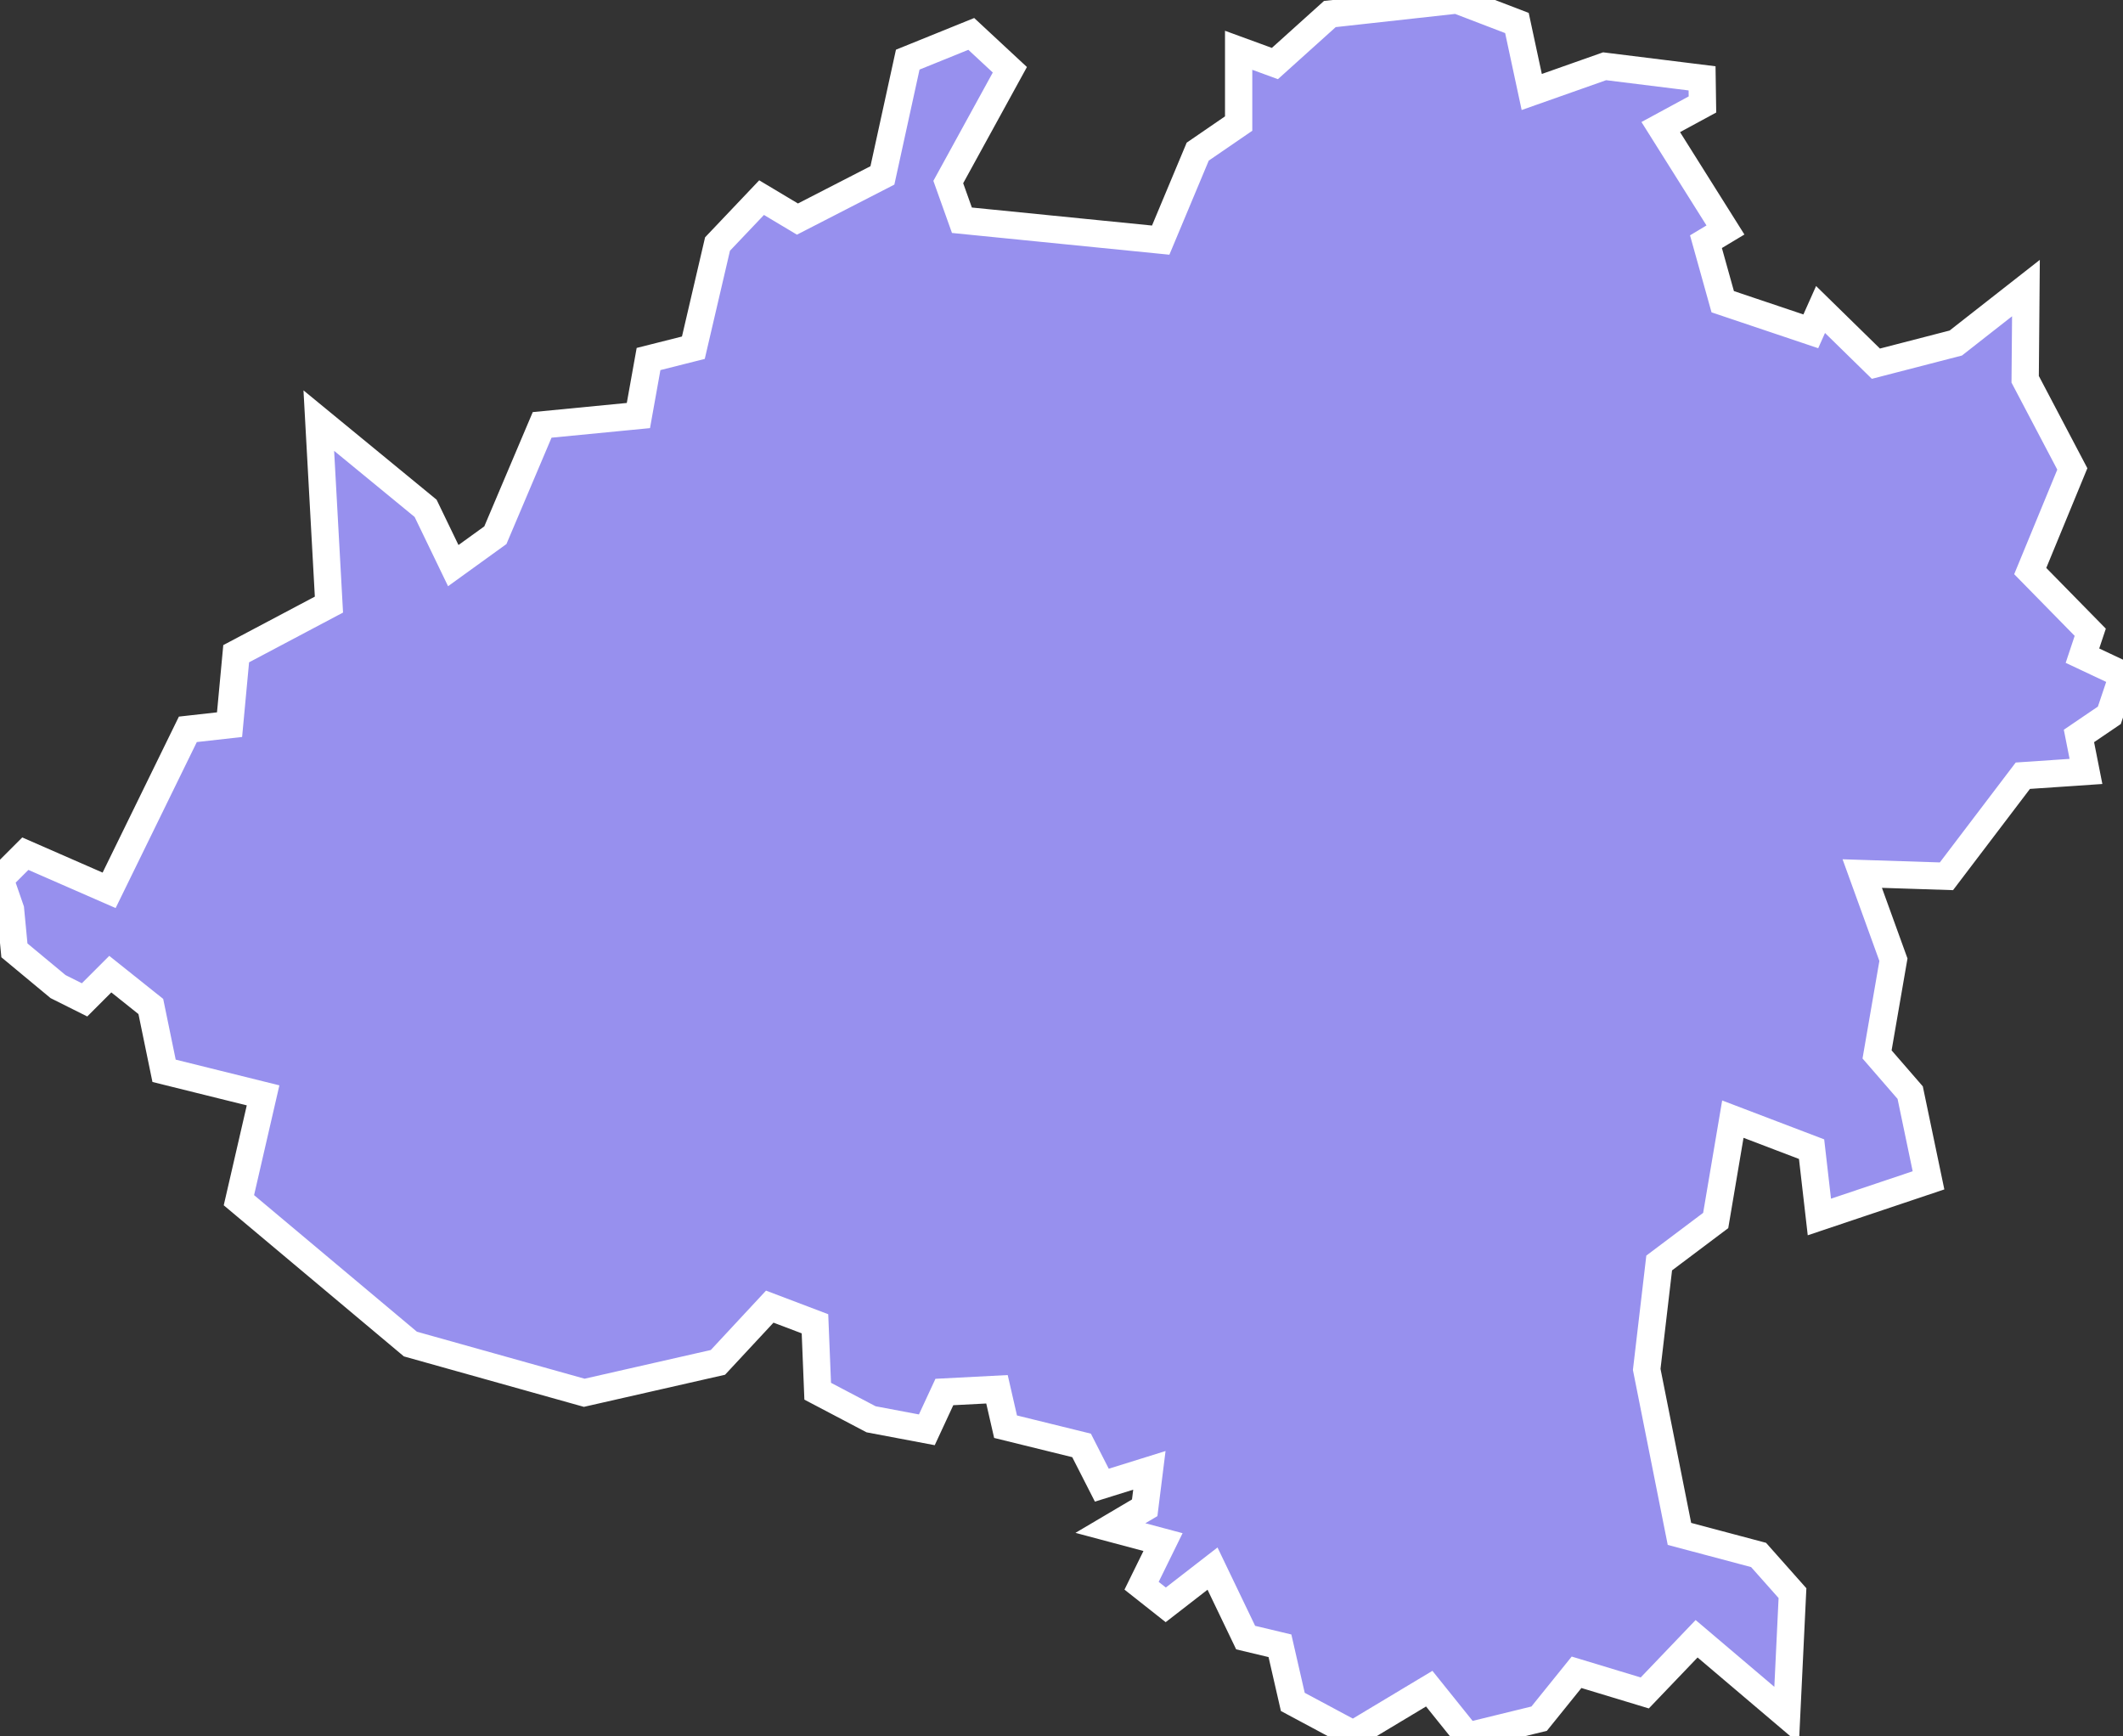 <svg xmlns="http://www.w3.org/2000/svg" viewBox="176.957 69.167 54.47 44.54" width="54.47" height="44.54">
            <rect x="176.957" y="69.167" width="54.47" height="44.54" fill="#333333" stroke="none"/>
            <path 
                d="m 196.497,74.237 0.92,0.55 2.18,-1.12 0.65,-2.97 1.63,-0.66 0.99,0.92 -1.58,2.88 0.35,0.98 5.1,0.51 0.95,-2.27 1.05,-0.72 0,-1.88 0.93,0.34 1.41,-1.27 3.26,-0.36 1.54,0.59 0.38,1.77 1.87,-0.66 2.5,0.31 0.01,0.67 -1.07,0.58 1.66,2.64 -0.5,0.3 0.43,1.54 2.26,0.76 0.25,-0.56 1.42,1.39 2.05,-0.53 1.8,-1.41 0,0 -0.02,2.34 1.21,2.3 -1.08,2.62 1.54,1.57 -0.2,0.6 1.04,0.49 -0.35,1.04 -0.78,0.53 0.18,0.91 -1.62,0.11 -1.96,2.58 -2.16,-0.07 0.8,2.21 -0.42,2.43 0.85,0.98 0.47,2.25 -2.8,0.94 -0.2,-1.74 -2.02,-0.77 -0.44,2.6 -1.45,1.09 -0.32,2.73 0.84,4.22 2.03,0.54 0.87,0.98 0,0 -0.15,3.13 -2.31,-1.96 -1.33,1.39 -1.75,-0.53 -0.96,1.19 -1.84,0.45 -0.98,-1.22 -1.95,1.17 -1.55,-0.83 -0.33,-1.44 -0.88,-0.21 -0.85,-1.77 -1.2,0.93 -0.62,-0.49 0.55,-1.12 -1.35,-0.36 0.88,-0.52 0.12,-0.96 -1.22,0.38 -0.52,-1.02 -1.95,-0.48 -0.22,-0.96 -1.35,0.07 -0.45,0.97 -1.43,-0.27 -1.37,-0.72 -0.07,-1.73 -1.16,-0.44 -1.33,1.43 -3.43,0.78 -4.46,-1.25 0,0 -4.4,-3.69 0.62,-2.69 -2.54,-0.63 -0.34,-1.65 -1.04,-0.83 -0.66,0.66 -0.68,-0.34 -1.12,-0.93 -0.1,-1.05 0,0 -0.27,-0.78 0.65,-0.65 2.15,0.94 2.02,-4.13 1.07,-0.12 0.17,-1.82 2.38,-1.26 -0.26,-4.72 2.74,2.25 0.71,1.47 1.08,-0.78 1.2,-2.83 2.47,-0.24 0.26,-1.45 1.15,-0.29 0.62,-2.66 z" 
                fill="rgb(151, 144, 238)" 
                stroke="white" 
                stroke-width=".7px"
                title="Soria" 
                id="ES-SO" 
            />
        </svg>